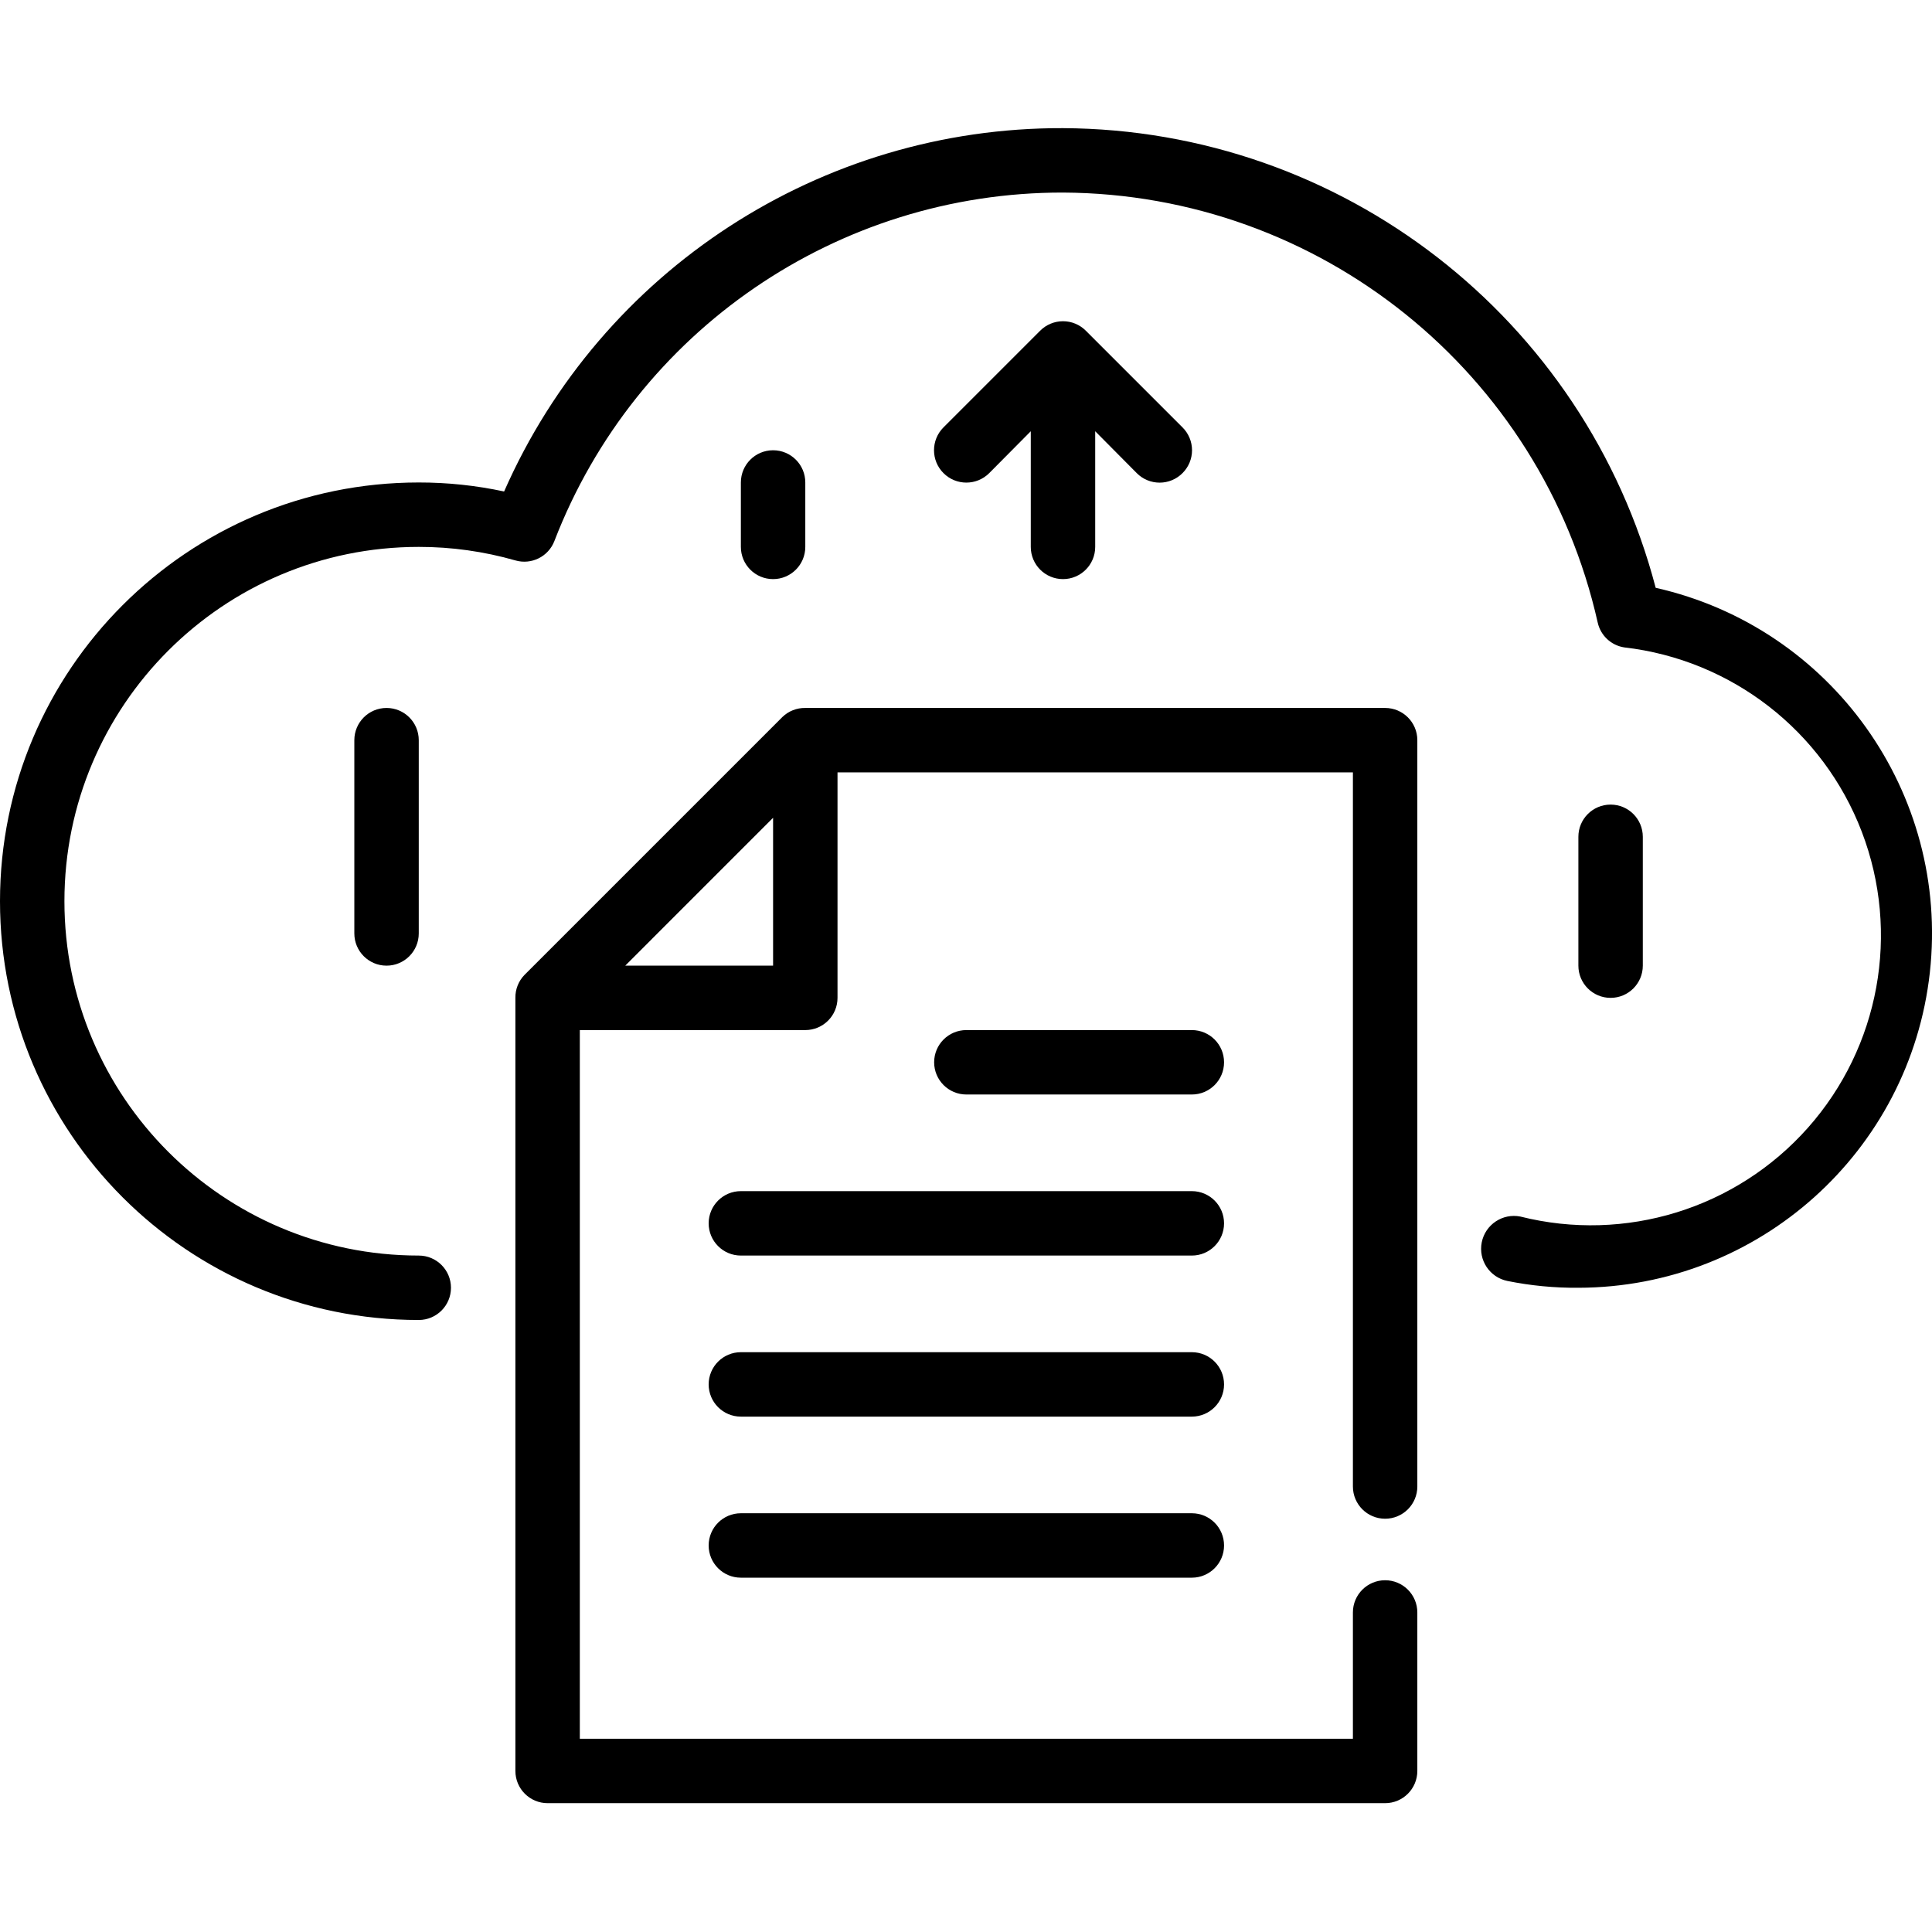 <svg height="479pt" viewBox="0 -31 479.823 479" width="479pt" xmlns="http://www.w3.org/2000/svg"><path d="m411.199 114.574c-17.566-66.988-77.945-113.82-147.199-114.16-60.094-.195-114.59 35.238-138.801 90.238-6.965-1.496-14.074-2.246-21.199-2.238-57.438 0-104 46.562-104 104s46.562 104 104 104c4.418 0 8-3.582 8-8 0-4.422-3.582-8-8-8-48.602 0-88-39.402-88-88 0-48.602 39.398-88 88-88 8.117-.008 16.195 1.125 24 3.359 3.984 1.148 8.184-.934 9.68-4.801 20.133-52.215 70.355-86.633 126.32-86.559 63.742.312 118.82 44.605 132.801 106.797.715 3.207 3.316 5.648 6.559 6.16 26.68 3.066 49.438 20.727 59.031 45.809 9.594 25.086 4.43 53.422-13.395 73.512-17.828 20.086-45.348 28.582-71.395 22.039-4.418-.883-8.719 1.984-9.602 6.402-.883 4.418 1.98 8.715 6.398 9.598 5.793 1.168 11.691 1.734 17.602 1.684 44.793-.09 82.375-33.816 87.293-78.34 4.914-44.523-24.398-85.637-68.094-95.5zm0 0"/><path d="m344 144.414h-144c-2.113-.035-4.156.77-5.68 2.238l-64 64c-1.52 1.527-2.355 3.605-2.32 5.762v192c0 4.418 3.582 8 8 8h208c4.418 0 8-3.582 8-8v-39.363c0-4.418-3.582-8-8-8s-8 3.582-8 8v31.363h-192v-176h56c4.418 0 8-3.582 8-8v-56h128v177.359c0 4.418 3.582 8 8 8s8-3.582 8-8v-185.359c0-4.422-3.582-8-8-8zm-152 64h-36.719l36.719-36.723zm0 0"/><path d="m296 224.414h-56c-4.418 0-8 3.578-8 8 0 4.418 3.582 8 8 8h56c4.418 0 8-3.582 8-8 0-4.422-3.582-8-8-8zm0 0"/><path d="m296 264.414h-112c-4.418 0-8 3.578-8 8 0 4.418 3.582 8 8 8h112c4.418 0 8-3.582 8-8 0-4.422-3.582-8-8-8zm0 0"/><path d="m296 304.414h-112c-4.418 0-8 3.578-8 8 0 4.418 3.582 8 8 8h112c4.418 0 8-3.582 8-8 0-4.422-3.582-8-8-8zm0 0"/><path d="m296 344.414h-112c-4.418 0-8 3.578-8 8 0 4.418 3.582 8 8 8h112c4.418 0 8-3.582 8-8 0-4.422-3.582-8-8-8zm0 0"/><path d="m264 112.414c4.418 0 8-3.582 8-8v-28.723l10.32 10.402c1.5 1.512 3.547 2.363 5.68 2.363s4.18-.852 5.68-2.363c1.516-1.504 2.367-3.547 2.367-5.68 0-2.137-.852-4.18-2.367-5.684l-24-24c-1.5-1.512-3.547-2.363-5.68-2.363s-4.18.852-5.68 2.363l-24 24c-3.137 3.141-3.137 8.227 0 11.363 3.137 3.137 8.223 3.137 11.359 0l10.32-10.402v28.723c0 4.418 3.582 8 8 8zm0 0"/><path d="m200 104.414v-16c0-4.422-3.582-8-8-8s-8 3.578-8 8v16c0 4.418 3.582 8 8 8s8-3.582 8-8zm0 0"/><path d="m408 208.414v-32c0-4.422-3.582-8-8-8s-8 3.578-8 8v32c0 4.418 3.582 8 8 8s8-3.582 8-8zm0 0"/><path d="m88 152.414v48c0 4.418 3.582 8 8 8s8-3.582 8-8v-48c0-4.422-3.582-8-8-8s-8 3.578-8 8zm0 0"/></svg>